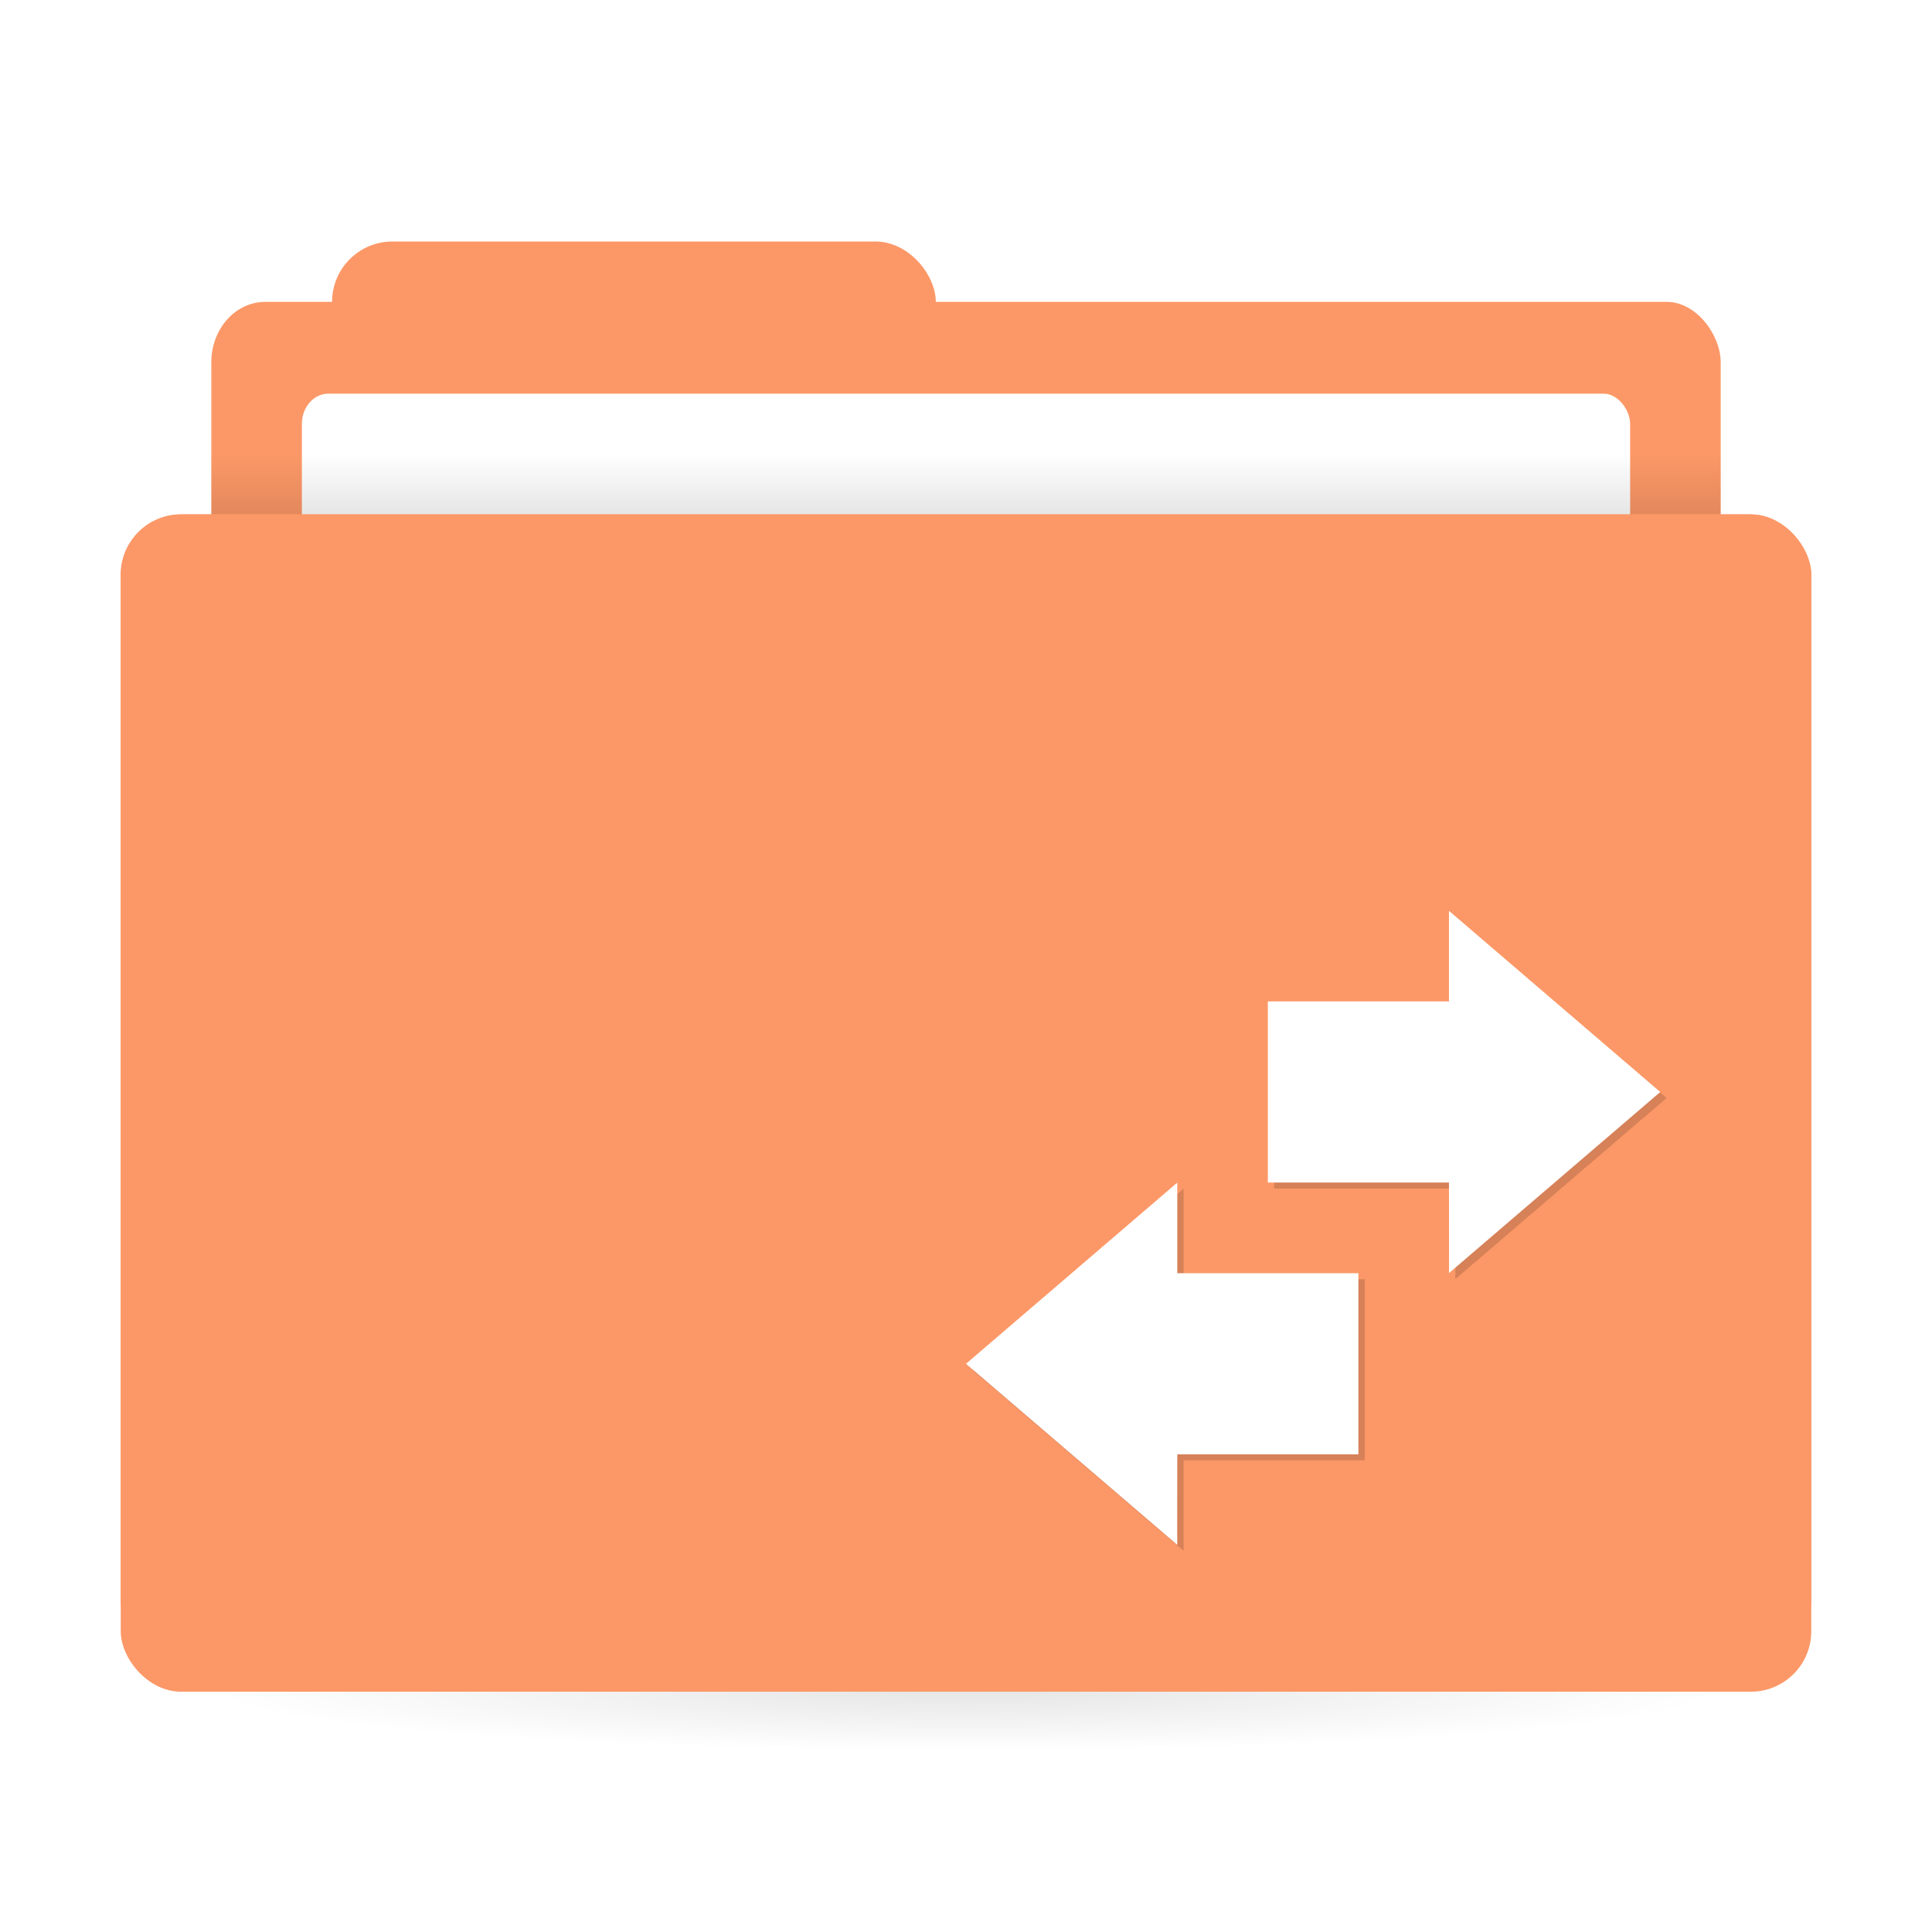 <svg id="SvgjsSvg1216" width="288" height="288" xmlns="http://www.w3.org/2000/svg" version="1.1" xmlns:xlink="http://www.w3.org/1999/xlink" xmlns:svgjs="http://svgjs.com/svgjs"><defs id="SvgjsDefs1217"></defs><g id="SvgjsG1218"><svg xmlns="http://www.w3.org/2000/svg" xmlns:xlink="http://www.w3.org/1999/xlink" viewBox="0 0 64 64" width="288" height="288"><defs><linearGradient id="a"><stop offset="0" stop-color="#000000" class="stopColor000000 svgShape"></stop><stop offset="1" stop-opacity="0" stop-color="#000000" class="stopColor000000 svgShape"></stop></linearGradient><linearGradient id="b" x1="31" x2="31" y1="1005.4" y2="1003.4" gradientTransform="matrix(.926 0 0 1 2.37 0)" gradientUnits="userSpaceOnUse" xlink:href="#a"></linearGradient><radialGradient id="c" cx="32" cy="1021.9" r="25" gradientTransform="matrix(-1 0 0 -.08 64 1126.1)" gradientUnits="userSpaceOnUse" xlink:href="#a"></radialGradient><filter id="d" width="1.069" height="1.075" x="-.034" y="-.038" color-interpolation-filters="sRGB"><feGaussianBlur stdDeviation=".11"></feGaussianBlur></filter></defs><g transform="translate(0 -988.36)"><g stroke-width="1.424"><rect width="20" height="7" x="11" y="996.36" fill="#fc9867" rx="2" ry="2" class="colord0a15c svgShape"></rect><rect width="50" height="10" x="7" y="998.36" fill="#fc9867" rx="1.786" ry="2" class="colord0a15c svgShape"></rect><rect width="44" height="7" x="10" y="1001.4" fill="#ffffff" rx=".88" ry="1" class="colorfff svgShape"></rect></g><rect width="56" height="39" x="4" y="1005.4" fill="#fc9867" rx="2" ry="2" class="colord0a15c svgShape"></rect><rect width="50" height="2" x="7" y="1003.4" fill="url(#b)" opacity=".1" ry="0"></rect><rect width="56" height="38" x="4" y="1005.4" fill="#fc9867" rx="2" ry="2" class="colorf4be70 svgShape"></rect><rect width="50" height="5" x="7" y="1044.4" fill="url(#c)" opacity=".1" ry="0"></rect><g stroke-width=".5" filter="url(#d)" opacity=".15" transform="matrix(3 0 0 3.001 -164.29 9324.6)"><path d="M67.833-2764.7l-2.333 2 2.333 1.999c-.002 0 0-.667 0-1h2l-0-.593v-1.406h-2zM70.833-2767.7l2.333 2-2.333 1.999c.002 0 0-.667 0-1h-2l0-.593v-1.406h2z" color="#000"></path></g><g fill="#ffffff" stroke-width=".5" transform="matrix(3 0 0 3.001 -164.5 9324.4)" class="colorfff svgShape"><path d="M67.833-2764.7l-2.333 2 2.333 1.999c-.002 0 0-.667 0-1h2l-0-.593v-1.406h-2zM70.833-2767.7l2.333 2-2.333 1.999c.002 0 0-.667 0-1h-2l0-.593v-1.406h2z" color="#000"></path></g></g></svg></g></svg>